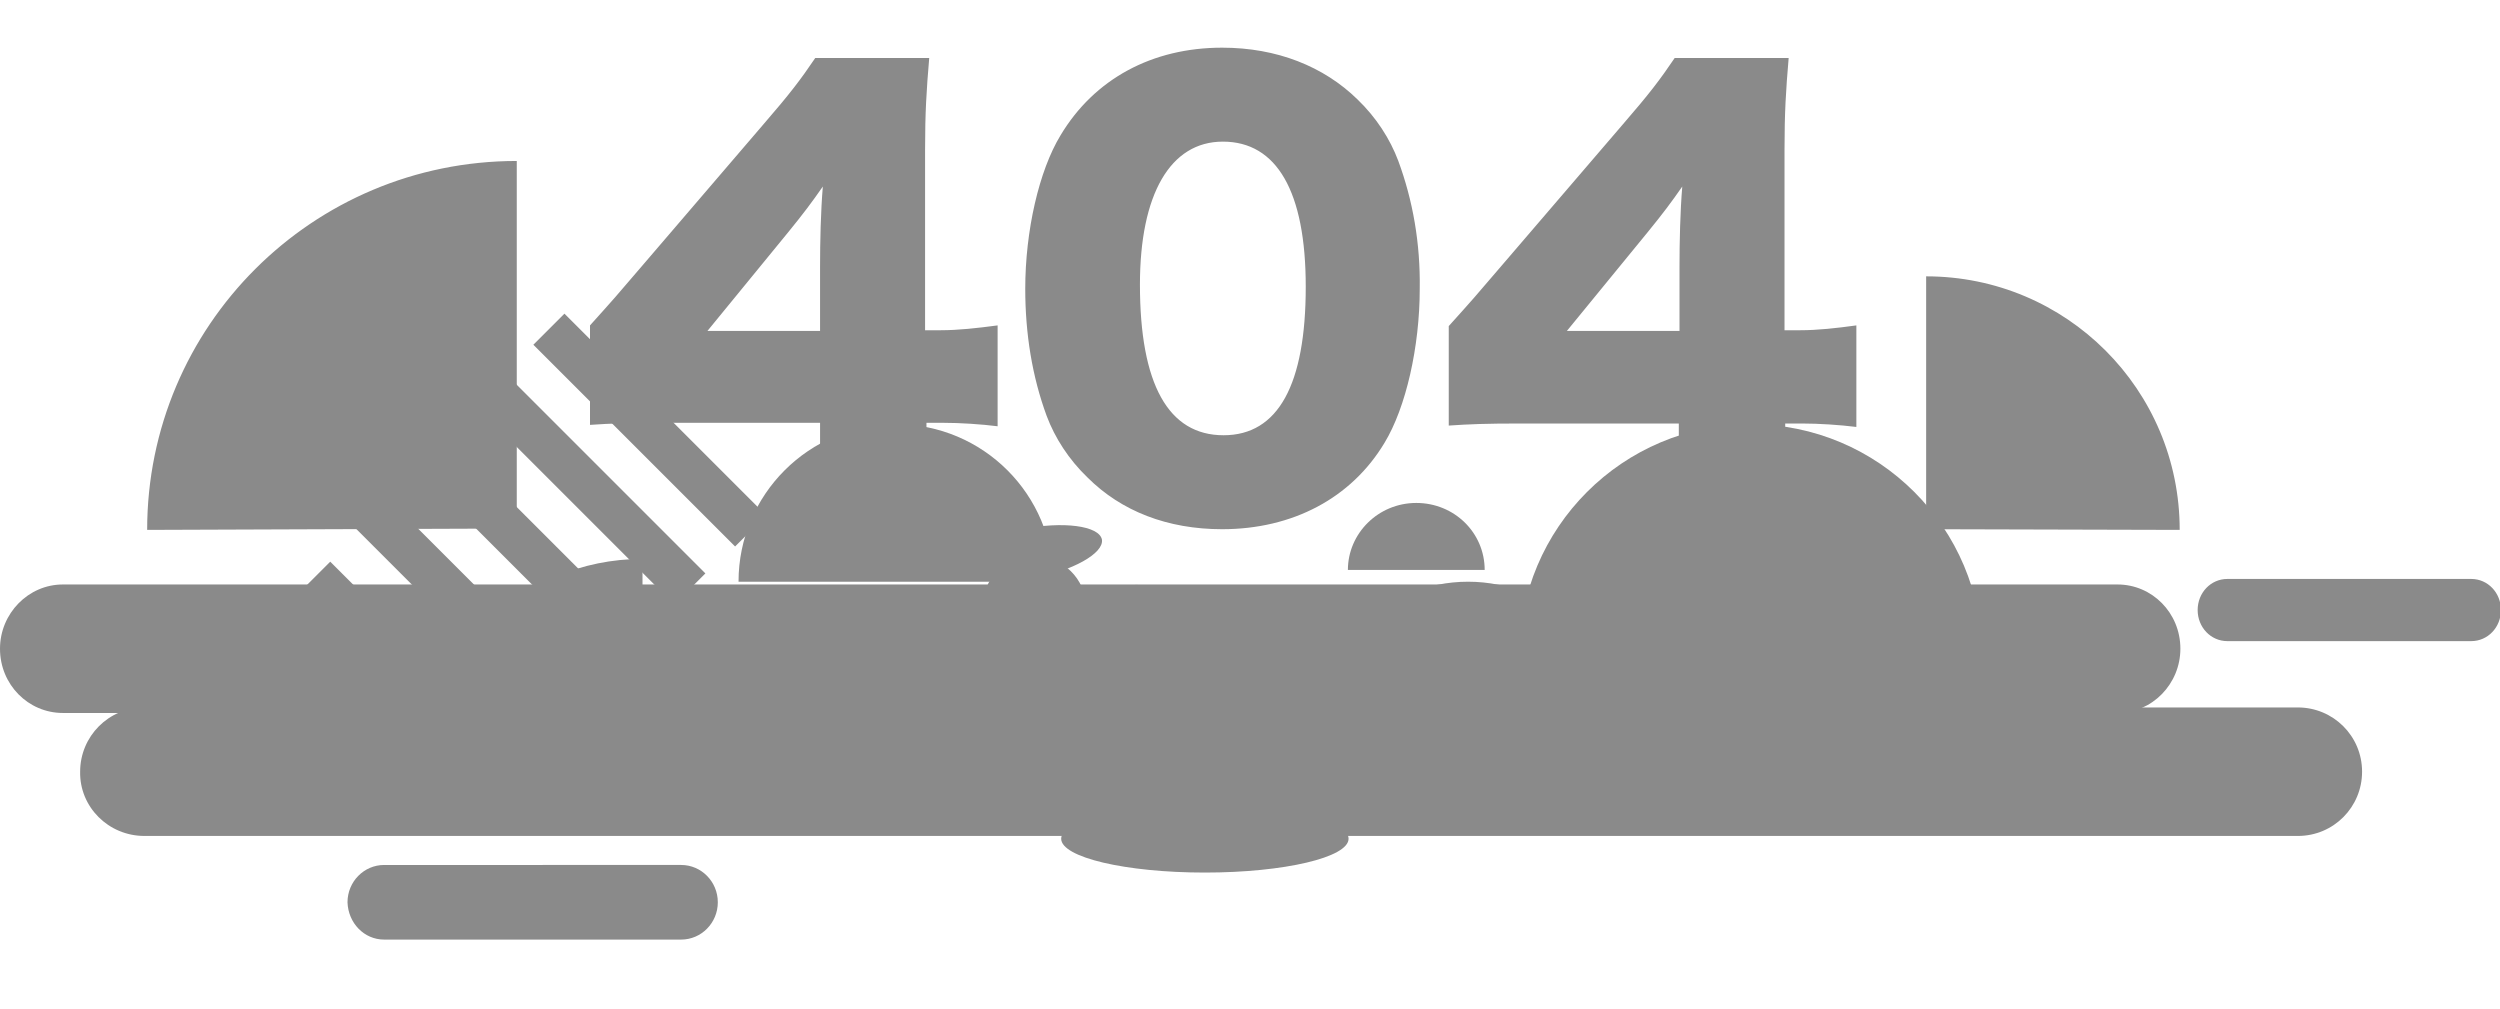 <?xml version="1.0" standalone="no"?><!DOCTYPE svg PUBLIC "-//W3C//DTD SVG 1.1//EN" "http://www.w3.org/Graphics/SVG/1.1/DTD/svg11.dtd"><svg t="1619588569231" class="icon" viewBox="0 0 2538 1024" version="1.1" xmlns="http://www.w3.org/2000/svg" p-id="6940" xmlns:xlink="http://www.w3.org/1999/xlink" width="495.703" height="200"><defs><style type="text/css"></style></defs><path d="M63.825 723.814h2085.874c35.068 0 63.824-29.458 63.824-65.228 0-36.47-28.756-65.227-63.824-65.227H63.825C28.756 593.359 0 622.816 0 658.586c0 36.472 28.756 65.228 63.825 65.228z m326.137 230.049H691.55c20.34 0 37.172-16.833 37.172-37.874 0-21.041-16.833-37.874-37.172-37.874H389.96c-20.34 0-37.172 16.833-37.172 37.874 0.701 21.041 16.833 37.874 37.173 37.874z m1871.254-302.992H2508.8c16.833 0 30.159-14.027 30.159-31.561s-13.326-31.562-30.159-31.562h-247.584c-16.832 0-30.158 14.027-30.158 31.562s13.326 31.561 30.158 31.561z" p-id="6941" fill="#8a8a8a"></path><path d="M146.586 848.658h2186.17c36.471 0 65.228-29.458 65.228-65.228 0-36.471-29.458-65.227-65.228-65.227H146.586c-36.47 0-65.227 29.457-65.227 65.227-0.701 35.77 28.756 65.228 65.227 65.228z" p-id="6942" fill="#8a8a8a"></path><path d="M955.266 335.255h-16.132V152.197c0-37.874 1.403-60.318 4.208-93.282H827.616c-14.728 21.743-25.249 35.77-52.602 67.332L652.975 268.625c-28.756 33.665-28.756 33.665-54.005 61.72v100.997c21.041-1.402 36.471-2.104 73.644-2.104h159.912v27.354c0 27.353-1.403 51.2-4.208 70.137h116.427c-3.507-21.743-4.208-37.874-4.208-69.436v-28.055h16.833c17.534 0 38.575 1.403 55.408 3.507v-102.4c-21.041 2.806-39.978 4.91-57.512 4.91z m-122.74-64.526v65.227H718.203l82.06-100.296c15.43-18.937 23.847-30.159 35.069-46.29-2.105 25.25-2.806 56.11-2.806 81.359z m587.047-107.31c-8.417-22.444-22.444-44.186-41.381-62.422-34.367-33.665-82.06-52.602-137.469-52.602-70.838 0-129.753 31.561-164.12 89.073-21.743 35.77-35.77 96.79-35.77 155.705 0 45.589 7.014 89.074 21.742 129.052 8.417 22.443 22.444 44.186 41.381 62.422 34.367 34.367 81.36 52.602 136.767 52.602 71.54 0 131.156-31.561 164.822-87.67 21.743-35.77 35.77-97.491 35.77-156.406 0.701-46.29-7.014-89.776-21.742-129.754z m-177.447 278.444c-56.11 0-84.866-51.901-84.866-152.899 0-91.88 30.86-145.183 84.165-145.183 54.707 0 84.164 50.498 84.164 147.287 0 99.595-28.055 150.795-83.463 150.795z m585.644-106.608h-16.132V152.197c0-37.874 1.403-60.318 4.209-93.282H1700.12c-14.73 21.743-25.25 35.77-52.603 67.332l-122.74 143.079c-28.756 33.666-28.756 33.666-54.005 61.72v100.998c21.04-1.403 36.47-2.104 73.643-2.104h159.913v27.353c0 27.354-1.403 51.2-4.208 70.137h116.427c-3.507-21.742-4.208-37.874-4.208-69.435V429.94h16.833c17.534 0 38.575 1.402 55.408 3.507V330.345c-20.34 2.806-39.277 4.91-56.811 4.91z m-122.74-64.526v65.227h-114.323l82.06-100.296c15.43-18.937 23.847-30.159 35.069-46.29-2.104 25.25-2.806 56.11-2.806 81.359z m507.792 267.222l-257.403-0.702V280.548c142.378 0 257.403 115.025 257.403 257.403z m-2063.43 0c0-206.904 167.627-374.532 375.233-374.532v373.129l-375.233 1.403z" p-id="6943" fill="#8a8a8a"></path><path d="M952.46 740.647c42.082-8.417 73.644-25.951 71.54-39.979-2.805-14.027-39.277-18.936-81.359-10.52s-73.644 25.95-71.54 39.978m176.044-142.378c42.082-8.416 73.644-25.95 71.54-39.978-2.806-14.028-39.277-18.937-81.359-10.52-42.082 8.416-73.644 25.95-71.54 39.977m758.181 218.126c24.548-9.117 40.68-21.04 38.575-31.561-2.805-14.028-39.276-18.937-81.358-10.52-42.083 8.416-73.644 25.95-71.54 39.977m394.17-49.797c24.548-9.118 40.68-21.041 38.575-31.562-2.805-14.027-39.277-18.937-81.359-10.52-42.082 8.416-73.644 25.95-71.54 39.978m124.143-75.748c42.082-8.416 73.644-25.95 71.54-39.978-2.806-14.027-39.277-18.937-81.36-10.52-42.081 8.416-73.643 25.95-71.539 39.977" p-id="6944" fill="#8a8a8a"></path><path d="M1069.589 590.553c0-88.372-71.54-159.912-159.912-159.912s-159.913 71.54-159.913 159.912" p-id="6945" fill="#8a8a8a"></path><path d="M573.02 318.422l204.8 204.8-31.562 31.562-204.8-204.8 31.561-31.562z m-61.721 58.915l204.8 204.8-31.562 31.562-204.8-204.8 31.562-31.562z m-63.124 61.02l204.8 204.8-31.561 31.56-204.8-204.8 31.561-31.56z m-61.019 61.018l204.8 204.8-31.561 31.562-204.8-204.8 31.561-31.562z m-51.901 70.839l204.8 204.8-31.562 31.561-204.8-204.8 31.562-31.561z" p-id="6946" fill="#8a8a8a"></path><path d="M2012.23 665.6c0-129.753-105.205-234.959-234.959-234.959S1542.312 535.847 1542.312 665.6" p-id="6947" fill="#8a8a8a"></path><path d="M1102.553 616.504c0-28.756-23.846-51.901-52.602-51.901-29.458 0-52.603 23.145-52.603 51.901m509.896-37.874c0-37.874-30.86-68.033-69.436-68.033s-69.435 30.86-69.435 68.033" p-id="6948" fill="#8a8a8a"></path><path d="M1643.31 741.348c0-82.762-68.735-150.795-152.899-150.795s-152.899 67.332-152.899 150.795" p-id="6949" fill="#8a8a8a"></path><path d="M1723.266 795.353c0-44.186-35.77-79.956-79.956-79.956s-79.957 35.77-79.957 79.956" p-id="6950" fill="#8a8a8a"></path><path d="M651.573 791.145l-152.198 0.702c0-124.143 100.296-184.46 224.439-184.46v138.87" p-id="6951" fill="#8a8a8a"></path><path d="M427.836 791.847c0-124.143 100.296-224.439 224.438-224.439v223.737" p-id="6952" fill="#8a8a8a"></path><path d="M1997.501 744.855c0-79.956-64.526-144.482-144.482-144.482v143.78" p-id="6953" fill="#8a8a8a"></path><path d="M1798.312 627.726c0 6.312 4.209 11.222 9.118 11.222s9.118-4.91 9.118-11.222-4.208-11.222-9.118-11.222-9.118 4.91-9.118 11.222z m-35.068 0c0 6.312 4.208 11.222 9.118 11.222s9.117-4.91 9.117-11.222-4.208-11.222-9.117-11.222c-4.91 0-9.118 4.91-9.118 11.222z m-35.069 0c0 6.312 4.209 11.222 9.118 11.222 4.91 0 9.118-4.91 9.118-11.222 0-6.312-4.208-11.222-9.118-11.222s-9.118 4.91-9.118 11.222z m-37.874 0c0 6.312 4.209 11.222 9.118 11.222 4.91 0 9.118-4.91 9.118-11.222s-4.208-11.222-9.118-11.222-9.118 4.91-9.118 11.222z m-35.068 0c0 6.312 4.208 11.222 9.118 11.222s9.117-4.91 9.117-11.222-4.208-11.222-9.117-11.222c-4.91 0-9.118 4.91-9.118 11.222z m143.08-32.964c0 6.312 4.208 11.222 9.117 11.222s9.118-4.91 9.118-11.222-4.208-11.222-9.118-11.222-9.118 4.91-9.118 11.222z m-35.07 0c0 6.312 4.21 11.222 9.119 11.222 4.91 0 9.117-4.91 9.117-11.222s-4.208-11.222-9.117-11.222c-4.91 0-9.118 4.91-9.118 11.222z m-35.068 0c0 6.312 4.209 11.222 9.118 11.222 4.91 0 9.118-4.91 9.118-11.222 0-6.313-4.208-11.222-9.118-11.222s-9.118 4.91-9.118 11.222z m-37.874 0c0 6.312 4.209 11.222 9.118 11.222 4.91 0 9.118-4.91 9.118-11.222s-4.208-11.222-9.118-11.222-9.118 4.91-9.118 11.222z m108.011-35.069c0 6.312 4.209 11.222 9.118 11.222s9.118-4.91 9.118-11.222-4.208-11.222-9.118-11.222-9.118 4.91-9.118 11.222z m-35.068 0c0 6.312 4.208 11.222 9.118 11.222s9.117-4.91 9.117-11.222-4.208-11.222-9.117-11.222c-4.91 0-9.118 4.91-9.118 11.222z m-35.069 0c0 6.312 4.209 11.222 9.118 11.222 4.91 0 9.118-4.91 9.118-11.222 0-6.312-4.208-11.222-9.118-11.222s-9.118 4.91-9.118 11.222z m70.137-35.77c0 6.313 4.209 11.222 9.118 11.222s9.118-4.91 9.118-11.222-4.208-11.222-9.118-11.222-9.118 5.611-9.118 11.222z m-35.068 0c0 6.313 4.208 11.222 9.118 11.222s9.117-4.91 9.117-11.222-4.208-11.222-9.117-11.222c-4.91 0.702-9.118 5.611-9.118 11.222z m35.068-35.068c0 6.312 4.91 11.222 11.222 11.222 6.313 0 11.222-4.91 11.222-11.222s-4.91-11.222-11.222-11.222c-6.312 0-11.222 4.91-11.222 11.222z" p-id="6954" fill="#8a8a8a"></path><path d="M1077.304 851.463c0 18.937 65.228 34.367 145.885 34.367s145.885-15.43 145.885-34.367-65.227-34.367-145.885-34.367-145.885 15.43-145.885 34.367z" p-id="6955" fill="#8a8a8a"></path><path d="M1173.392 723.814c11.222 24.548 0.701 132.559-2.806 132.559l-6.312 0.701-4.208-52.603s-12.625-68.734-13.326-74.345l18.235-11.222 8.417 4.91z" p-id="6956" fill="#8a8a8a"></path><path d="M1139.025 718.203l12.624 11.222c4.91 0.701-13.326 120.635-21.04 125.545l-6.313-0.702v-60.317c0-11.924-6.312-51.902-2.806-71.54" p-id="6957" fill="#8a8a8a"></path><path d="M1136.22 640.35l17.533 4.91-0.7-10.52-13.327-10.52c0 5.61-3.507 16.13-3.507 16.13z" p-id="6958" fill="#8a8a8a"></path><path d="M1153.753 635.441s-7.715-4.91-9.819-7.715c-5.61-4.91 8.417-23.145 13.326-23.145l11.924 5.61 2.805 7.014-2.104 11.222-3.507-0.701-5.61 9.118-7.015-1.403z" p-id="6959" fill="#8a8a8a"></path><path d="M1171.989 615.803c-3.507 0-14.729-4.91-14.729-7.014 0.702 2.104-3.507 10.52-7.013 10.52s-10.521-9.117-11.222-3.506c0.701 1.402 3.507 15.43 0 14.027-14.028-3.507-8.417-39.277 18.235-35.77 36.472 10.52 18.236 21.743 14.729 21.743z" p-id="6960" fill="#8a8a8a"></path><path d="M1139.025 622.816c-2.806-3.506 0-10.52 3.507-10.52 2.104 0 4.91 1.403 5.61 3.507 2.806 12.624-4.208 15.43-9.117 7.013z" p-id="6961" fill="#8a8a8a"></path><path d="M1162.871 638.948c4.208 1.403 9.118 9.82 9.118 14.027 0.701 4.91-0.701 19.639-0.701 19.639l18.937-6.313-0.702 6.313s-13.326 9.819-18.937 11.923c-2.104 0.701-5.61 0-7.013-0.701-7.715-4.209-15.43-19.639-14.028-30.86 0-0.702-2.104-17.535 13.326-14.028z" p-id="6962" fill="#8a8a8a"></path><path d="M1119.386 739.244c10.52 7.014 49.798 7.014 56.811-0.702 4.91-17.534-5.61-89.074-12.624-95.386 0-1.403-9.118-5.61-9.118-5.61s-14.729-5.612-19.639-2.806c-7.715 9.118-23.145 86.97-15.43 104.504z" p-id="6963" fill="#8a8a8a"></path><path d="M1109.567 636.844c-0.701 3.507 1.403 4.208 4.208 5.61 7.715 3.508 1.403 21.042-11.923 35.07-16.131 16.832 5.611 47.692 23.847 33.665 5.61-4.208 4.208-16.833 4.208-16.833v-48.394l3.507-2.104 7.715 4.208c-4.91 11.923-4.91 21.742 0 24.548 2.104 1.402 3.507 1.402 5.61 0 0.702-2.806 4.209-14.73 1.403-28.756-4.91-11.222-37.172-17.535-38.575-7.014z" p-id="6964" fill="#8a8a8a"></path><path d="M1131.31 641.753c-19.639 14.73-9.118 58.214-3.507 59.617 11.222 2.104 37.172-12.625 37.172-12.625l-0.701-5.61-26.652-0.702s8.416-31.562 2.805-38.575c-1.402-1.403-4.208-2.105-9.117-2.105z" p-id="6965" fill="#8a8a8a"></path><path d="M1165.677 667.003c1.402 2.104 4.208 2.104 4.91 0 0.7 0-1.403-27.354-7.716-29.458-2.805-2.104-7.013 0.702-4.91 2.104 6.313 1.403 8.417 28.756 7.716 27.354z" p-id="6966" fill="#8a8a8a"></path><path d="M1190.926 657.885l-21.742-3.507-3.507 39.277 21.742 3.507 11.222-3.507 7.014-42.784-14.729 7.014z" p-id="6967" fill="#8a8a8a"></path><path d="M1192.329 657.885l2.104 0.701-7.014 39.277-2.104-0.701 7.014-39.277z" p-id="6968" fill="#8a8a8a"></path><path d="M1172.69 682.433c1.403 2.104 0.702 4.208-1.402 5.61-1.403 1.404-7.014 1.404-7.715 0.702-1.403-1.403-2.806-3.507-2.105-5.61 0.702-2.806 9.118-4.209 11.222-0.702z" p-id="6969" fill="#8a8a8a"></path><path d="M1143.934 861.984c1.403-2.105-7.715-7.716-12.624-9.82l-8.417-0.701c-0.701 2.805-4.91 6.312-3.507 8.416 2.104 2.105 22.444 4.209 24.548 2.105z m42.082-2.105c1.403-2.104-8.416-5.61-13.326-7.013l-8.416-0.702c-0.701 2.104-4.91 4.91-2.806 7.014 2.105 2.104 23.146 2.806 24.548 0.701z m141.677 0c-3.507 2.806-25.25 1.403-26.652 0-1.403-1.402 1.403-9.819 1.403-9.819h11.222c0-0.701 17.534 6.313 14.027 9.82z m-108.712-7.013c3.507 0-1.403-18.937-1.403-18.937l-7.014-6.313s-8.416 2.806-8.416 5.611c-0.701 2.806 13.326 19.639 16.833 19.639z" p-id="6970" fill="#8a8a8a"></path><path d="M1279.299 732.932l23.846-2.806c7.715 18.236 11.923 39.978 13.326 62.422l-3.507 58.915-10.52 2.805-4.208-54.706c0.701 0.701-19.639-39.277-18.937-66.63z" p-id="6971" fill="#8a8a8a"></path><path d="M1247.737 730.126v58.915l-38.575 39.978 6.312 9.82s46.992-32.965 56.81-46.291c4.21-5.611 14.028-61.72 14.028-61.72h-38.575z" p-id="6972" fill="#8a8a8a"></path><path d="M1290.52 630.532l4.91-2.806s8.417 7.715 7.715 9.118-4.91 4.208-7.013 0.701c-2.105-2.805-5.611-7.013-5.611-7.013z" p-id="6973" fill="#8a8a8a"></path><path d="M1295.43 637.545l8.417-1.403s8.416 12.625 7.013 16.833c-1.402 4.209-16.131 15.43-16.131 15.43l-8.417-11.923 12.625-8.416-3.507-10.52z" p-id="6974" fill="#8a8a8a"></path><path d="M1263.868 645.26l18.937 4.91-1.402-11.923-16.132-9.82-1.403 16.833z" p-id="6975" fill="#8a8a8a"></path><path d="M1293.326 675.42c1.403 2.103 4.208 2.103 4.91 0 0.701 0-1.403-26.653-7.715-29.458-2.806-2.104-7.014 0.701-4.91 2.104 6.312 1.402 9.118 28.055 7.715 27.353z" p-id="6976" fill="#8a8a8a"></path><path d="M1264.57 643.858c4.208-1.403 21.041 2.104 23.145 4.208 2.104 2.104 9.82 21.04 11.923 28.756 5.611 17.534 16.833 65.929 12.625 70.838-4.208 5.611-58.214 7.014-65.929 2.806-6.312-3.507-2.104-61.02 2.806-80.658 2.805-7.715 10.52-24.548 15.43-25.95z" p-id="6977" fill="#8a8a8a"></path><path d="M1218.28 799.562c-0.702-0.702-0.702-1.403 0-2.104l101.698-105.206c0.701-0.701 1.403-0.701 2.104 0 0.702 0.701 0.702 1.403 0 2.104l-101.698 105.206h-2.105z" p-id="6978" fill="#8a8a8a"></path><path d="M1279.299 704.877h23.846l0.702 6.312-24.548 3.507v-9.82z" p-id="6979" fill="#8a8a8a"></path><path d="M1237.918 648.066c-0.702 3.507 1.403 4.91 4.91 6.312 9.117 3.507 2.104 23.847-12.625 38.575-17.535 18.937 7.715 52.603 27.353 37.173 6.312-4.91 4.208-18.236 4.208-18.236l-1.402-53.304 3.506-2.805 9.118 4.208c-4.91 13.326-4.91 23.847 0.702 27.353 2.104 1.403 3.507 1.403 5.61 0 1.403-3.506 4.209-16.131 1.403-31.561-5.61-14.028-41.38-19.639-42.783-7.715z" p-id="6980" fill="#8a8a8a"></path><path d="M1261.764 652.274c-6.312 5.61-9.117 16.131-11.222 27.353-2.805 31.562 7.014 40.68 11.222 40.68 4.209 0 22.444-2.806 22.444-2.806l-0.701-12.624-16.132-0.702s8.417-21.742 7.014-39.978c0-4.91-4.208-15.43-12.625-11.923z" p-id="6981" fill="#8a8a8a"></path><path d="M1310.86 701.37c2.104 0.701 2.104 3.507 2.104 3.507-0.701 2.104-4.208 7.715-6.312 7.715s-7.715-2.104-4.91-5.611c2.105-4.208 7.014-6.313 9.118-5.611z m-24.548-58.915l5.611-9.118 4.209-0.701-1.403-18.236-13.326-9.118-16.132 9.118-0.701 18.937c6.312 7.715 21.742 9.118 21.742 9.118z" p-id="6982" fill="#8a8a8a"></path><path d="M1274.389 596.866c7.715-1.403 16.132-0.702 20.34 3.507 4.208 4.208 6.312 11.923 0 16.131-7.014 0.701-7.715 2.806-14.729-0.701 0 0-0.701 3.507-2.805 6.312-2.105 3.507-8.417 1.403-8.417 1.403s0 9.819-7.014 9.819c-12.624-1.403-9.117-30.86 12.625-36.471z" p-id="6983" fill="#8a8a8a"></path><path d="M1275.09 625.622c0-2.104 0-4.91-2.104-5.611-2.805-2.104-5.61 0-5.61 2.805-0.702 2.806 1.402 5.611 3.506 6.313 2.104 1.403 4.208-0.702 4.208-3.507z" p-id="6984" fill="#8a8a8a"></path></svg>